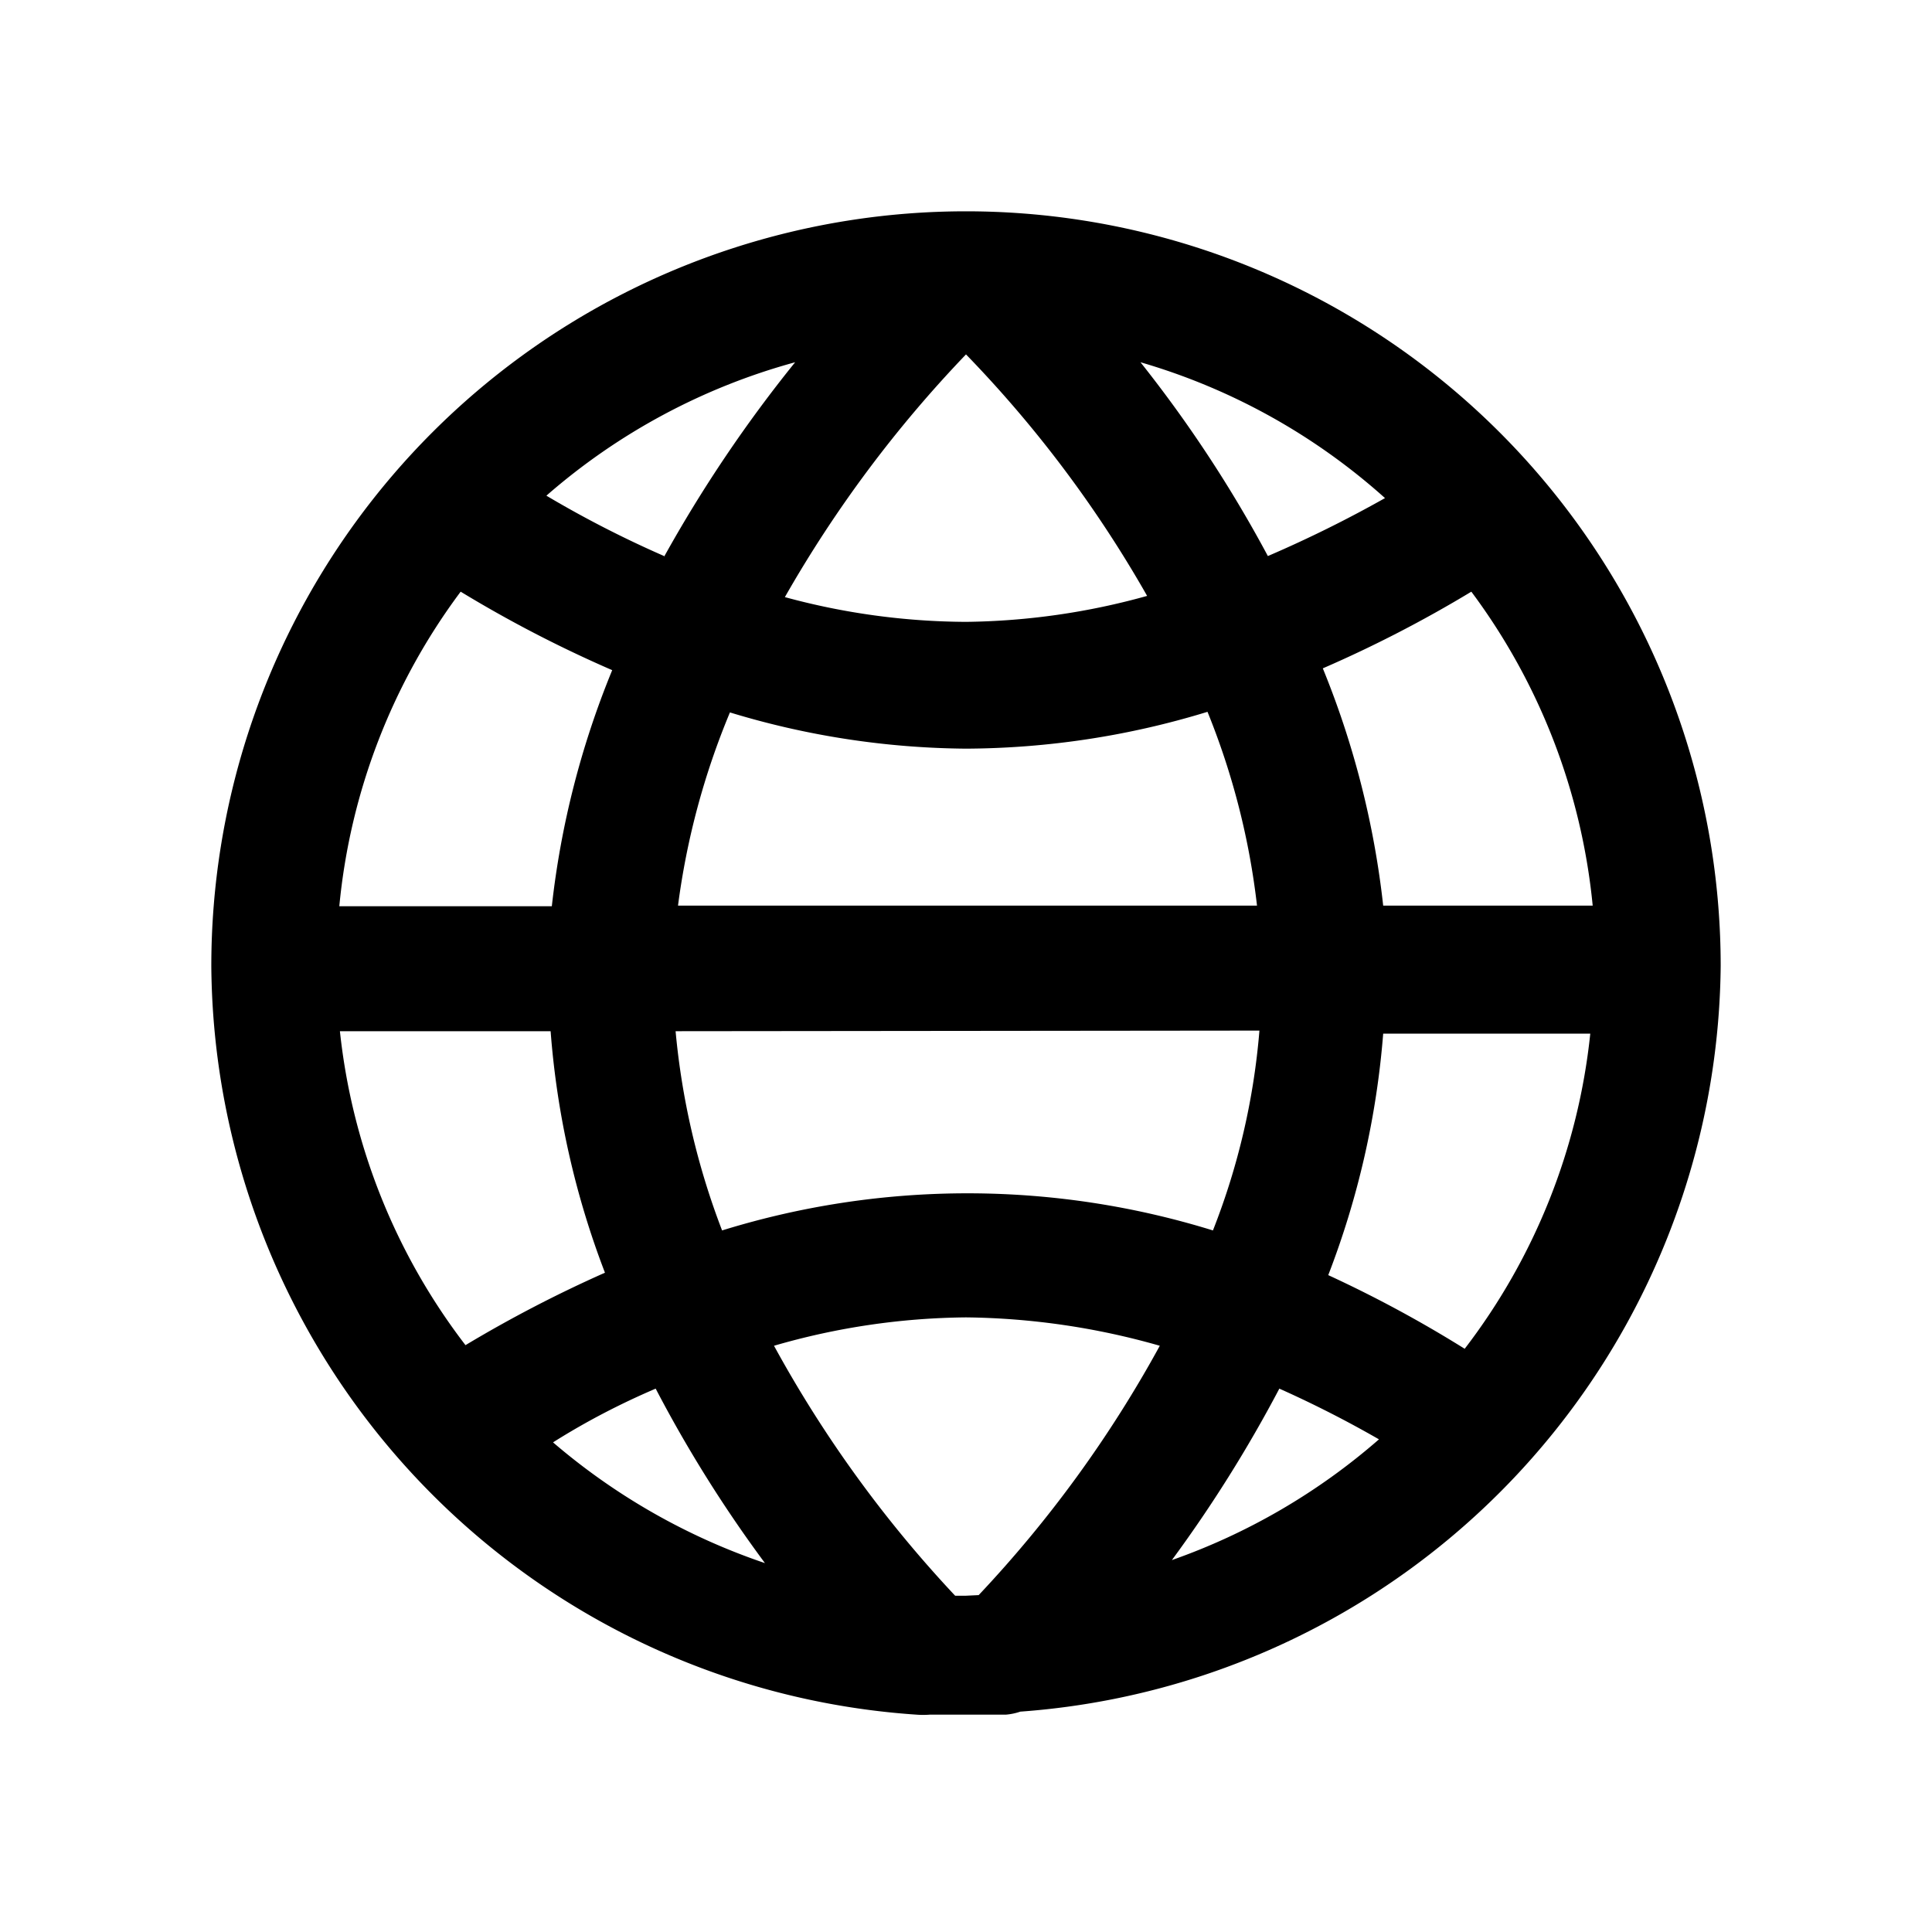 <svg xmlns="http://www.w3.org/2000/svg" fill="currentColor" aria-hidden="true" viewBox="0 0 32 32">
    <path d="M28.5 16a12.5 12.5 0 00-25 0 12.52 12.52 0 0011.68 12.4 1.43 1.43 0 00.22 0h1.26a1 1 0 00.24-.05A12.5 12.5 0 0028.5 16zM5.63 17.08h3.49a14.12 14.12 0 00.9 4 21.23 21.23 0 00-2.31 1.2 10.33 10.33 0 01-2.08-5.2zm2-7.28a20.73 20.73 0 002.51 1.3 14.49 14.49 0 00-1 3.91H5.62A10.34 10.34 0 017.63 9.8zM26.38 15h-3.47a14.63 14.63 0 00-1-3.93 20.66 20.66 0 002.46-1.27 10.38 10.38 0 012.01 5.2zm-15.15 0a12.48 12.48 0 01.86-3.2 13.74 13.74 0 003.91.6 13.82 13.82 0 004-.61 12.23 12.23 0 01.82 3.21zm9.63 2.07a11.6 11.6 0 01-.77 3.31 13.74 13.74 0 00-8.13 0 12.33 12.33 0 01-.77-3.3zM16 5.87a19.77 19.77 0 013 4 11.61 11.61 0 01-3 .43 11.57 11.57 0 01-3-.41 20.43 20.43 0 013-4.02zm5 3.34A21.34 21.34 0 0018.89 6a10.42 10.42 0 014.05 2.25 20.21 20.21 0 01-1.94.96zm-10 0a17.78 17.78 0 01-1.95-1A10.44 10.44 0 0113.17 6 22.55 22.55 0 0011 9.22zM10.86 23a21.69 21.69 0 001.81 2.89 10.62 10.62 0 01-3.51-2c.57-.36 1.14-.65 1.7-.89zM16 26.43h-.18a20.19 20.19 0 01-3-4.14 11.73 11.73 0 013.18-.47 12.1 12.1 0 013.21.47 20 20 0 01-3 4.13zM21.19 23a18.33 18.33 0 011.65.84 10.52 10.52 0 01-3.43 2A22.28 22.28 0 0021.19 23zm.81-1.88a14.19 14.19 0 00.91-4h3.43a10.33 10.33 0 01-2.08 5.22A20.38 20.38 0 0022 21.12z"/>
</svg>
